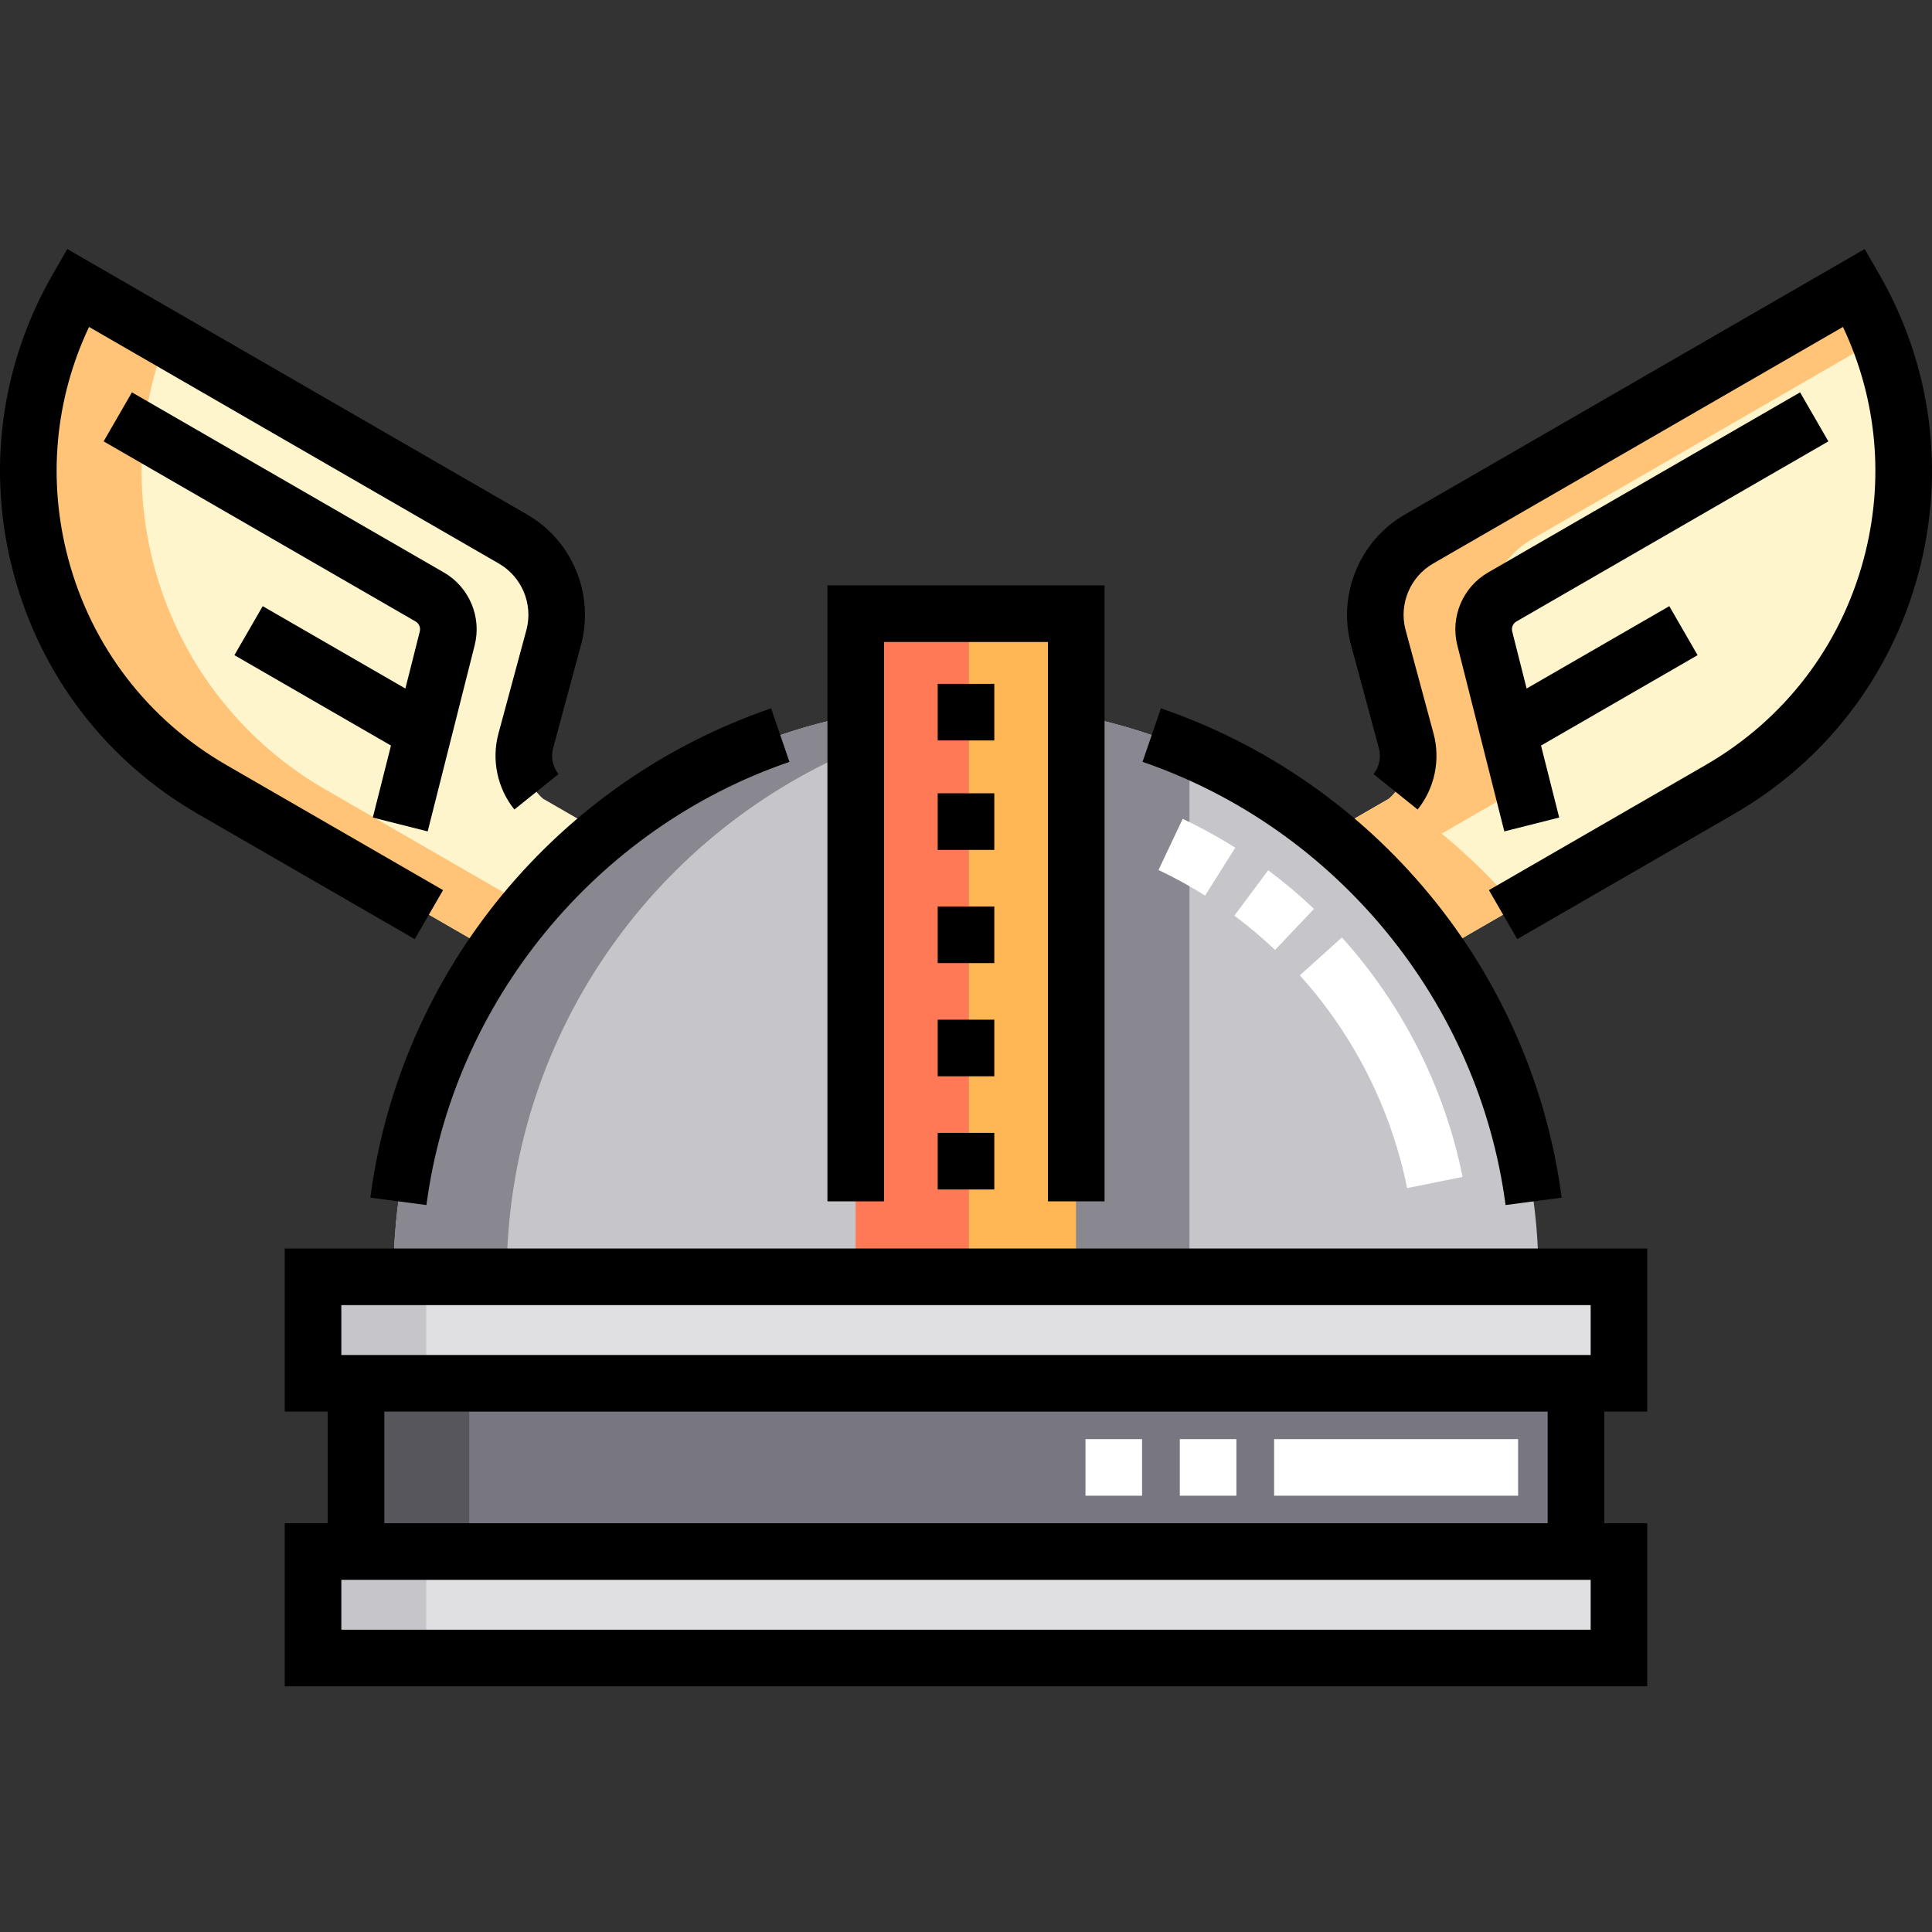 <svg height="512pt" viewBox="0 -66 512 512" width="512pt" xmlns="http://www.w3.org/2000/svg"><rect x="0" y="-66" width="512" height="512" fill="#333333" stroke="none"/><path d="m226.781 96.633h58.441v175.734h-58.441zm0 0" fill="#ffb655"/><path d="m82.957 272.367h346.086v28.223h-346.086zm0 0" fill="#e0e0e2"/><path d="m82.957 345.172h346.086v28.223h-346.086zm0 0" fill="#e0e0e2"/><path d="m94.352 300.59h323.297v44.582h-323.297zm0 0" fill="#787680"/><path d="m285.223 123.461c69.812 13.621 122.508 75.105 122.508 148.906h-122.508zm-58.441 0c-69.816 13.621-122.512 75.105-122.512 148.906h122.512zm0 0" fill="#c6c5ca"/><path d="m491.414 10.242-115.379 66.613c-8.973 5.184-13.406 15.695-10.863 25.734l7.496 27.766c1.52 5.625-.332 11.512-4.539 15.285l-16.07 9.281c11.066 9.062 20.824 19.656 28.961 31.461l74.766-43.164c46.559-26.883 62.508-86.418 35.629-132.977zm0 0" fill="#fff5cc"/><path d="m159.941 154.922-16.07-9.281c-4.207-3.773-6.059-9.66-4.539-15.285l7.492-27.762c2.547-10.043-1.887-20.555-10.859-25.734l-115.379-66.617c-26.879 46.559-10.93 106.094 35.629 132.973l74.766 43.168c8.137-11.805 17.895-22.398 28.961-31.461zm0 0" fill="#fff5cc"/><path d="m226.781 96.633h29.996v175.734h-29.996zm0 0" fill="#ff7956"/><path d="m82.957 272.367h30v28.223h-30zm0 0" fill="#c6c5ca"/><path d="m82.957 345.172h30v28.223h-30zm0 0" fill="#c6c5ca"/><path d="m94.352 300.59h29.996v44.582h-29.996zm0 0" fill="#57565c"/><path d="m226.781 132.641v-9.18c-69.816 13.621-122.512 75.105-122.512 148.906h29.996c0-62.785 38.141-116.66 92.516-139.727zm0 0" fill="#898890"/><path d="m285.223 123.461v148.906h29.996v-139.727c-9.539-4.051-19.578-7.148-29.996-9.18zm0 0" fill="#898890"/><path d="m382.055 154.922 16.07-9.281c4.211-3.773 6.059-9.66 4.539-15.285l-7.492-27.766c-2.547-10.039 1.891-20.551 10.859-25.734l91.887-53.047c-1.789-4.613-3.953-9.148-6.504-13.566l-115.379 66.613c-8.969 5.184-13.406 15.695-10.859 25.734l7.492 27.766c1.52 5.625-.328 11.512-4.539 15.285l-16.07 9.281c11.066 9.062 20.824 19.656 28.961 31.461l20.805-12.012c-5.984-7.07-12.602-13.582-19.77-19.449zm0 0" fill="#ffc477"/><path d="m86.211 143.215c-42.141-24.328-59.207-75.41-42.133-119.41l-23.492-13.562c-26.879 46.559-10.93 106.094 35.629 132.973l74.766 43.168c2.867-4.16 5.934-8.168 9.191-12.012zm0 0" fill="#ffc477"/><path d="m234.277 104.133h43.445v148.238h14.996v-163.238h-73.438v163.238h14.996zm0 0"/><path d="m75.461 308.086h11.391v29.586h-11.391v43.223h361.078v-43.223h-11.391v-29.586h11.391v-43.219h-361.078zm346.082 57.809h-331.086v-13.223h331.086zm-11.395-28.223h-308.297v-29.586h308.297zm-319.691-57.805h331.086v13.223h-331.086zm0 0"/><path d="m248.5 115.23h15v14.996h-15zm0 0"/><path d="m248.5 144.234h15v15h-15zm0 0"/><path d="m248.5 174.23h15v15h-15zm0 0"/><path d="m248.5 204.227h15v15h-15zm0 0"/><path d="m248.5 234.223h15v15h-15zm0 0"/><path d="m401.844 98.711 82.695-47.746-7.5-12.988-82.695 47.746c-6.691 3.859-10.039 11.789-8.141 19.27l12.457 49.336 14.543-3.672-4.816-19.074 41.492-23.957-7.496-12.988-37.812 21.828-3.828-15.152c-.25-.992.211-2.09 1.102-2.602zm0 0"/><path d="m113.34 154.332 12.453-49.332c1.902-7.488-1.445-15.414-8.137-19.277l-82.695-47.746-7.5 12.988 82.695 47.746c.891.512 1.352 1.609 1.098 2.609l-3.824 15.148-37.809-21.832-7.5 12.988 41.492 23.957-4.816 19.078zm0 0"/><path d="m117.414 169.891-57.449-33.168c-20.781-12-35.648-31.375-41.859-54.555-5.559-20.75-3.59-42.324 5.492-61.527l108.617 62.711c6.023 3.477 9.043 10.605 7.355 17.348l-7.477 27.703c-1.879 6.965-.305 14.488 4.219 20.125l11.699-9.387c-1.539-1.914-2.078-4.473-1.438-6.832l7.492-27.762.027-.113c3.359-13.234-2.555-27.242-14.379-34.07l-121.875-70.363-3.75 6.496c-14 24.25-17.719 52.504-10.473 79.555 7.25 27.051 24.598 49.656 48.848 63.66l57.453 33.168zm0 0"/><path d="m497.91 6.496-3.75-6.496-121.875 70.363c-11.824 6.828-17.738 20.836-14.379 34.07l7.52 27.875c.641 2.363.102 4.918-1.438 6.832l11.703 9.387c4.52-5.637 6.098-13.16 4.215-20.125l-7.477-27.703c-1.688-6.742 1.332-13.871 7.355-17.348l108.617-62.711c9.082 19.203 11.051 40.777 5.492 61.527-6.211 23.18-21.078 42.555-41.859 54.555l-57.453 33.168 7.5 12.988 57.453-33.168c24.25-14.004 41.598-36.609 48.848-63.66 7.246-27.051 3.527-55.305-10.473-79.555zm0 0"/><path d="m398.988 253.348 14.871-1.957c-3.891-29.52-15.996-57.301-35.02-80.332-18.793-22.758-43.41-39.82-71.191-49.344l-4.863 14.188c51.367 17.605 89.125 63.707 96.203 117.445zm0 0"/><path d="m133.16 171.055c-19.023 23.035-31.133 50.816-35.02 80.336l14.871 1.957c7.074-53.742 44.836-99.84 96.199-117.445l-4.859-14.188c-27.781 9.523-52.398 26.582-71.191 49.34zm0 0"/><g fill="#fff"><path d="m372.895 248.852c-4.219-20.934-14.047-40.43-28.422-56.375l11.145-10.043c16.172 17.945 27.23 39.887 31.98 63.457zm-34.988-63.113c-3.402-3.227-7.035-6.285-10.789-9.082l8.965-12.023c4.227 3.148 8.312 6.59 12.145 10.223zm-18.543-14.402c-3.969-2.496-8.125-4.777-12.355-6.781l6.422-13.555c4.766 2.254 9.449 4.828 13.922 7.641zm0 0"/><path d="m402.316 330.379h-64.66v-14.996h64.66zm-74.66 0h-14.996v-14.996h14.996zm-24.996 0h-14.996v-14.996h14.996zm0 0"/></g></svg>